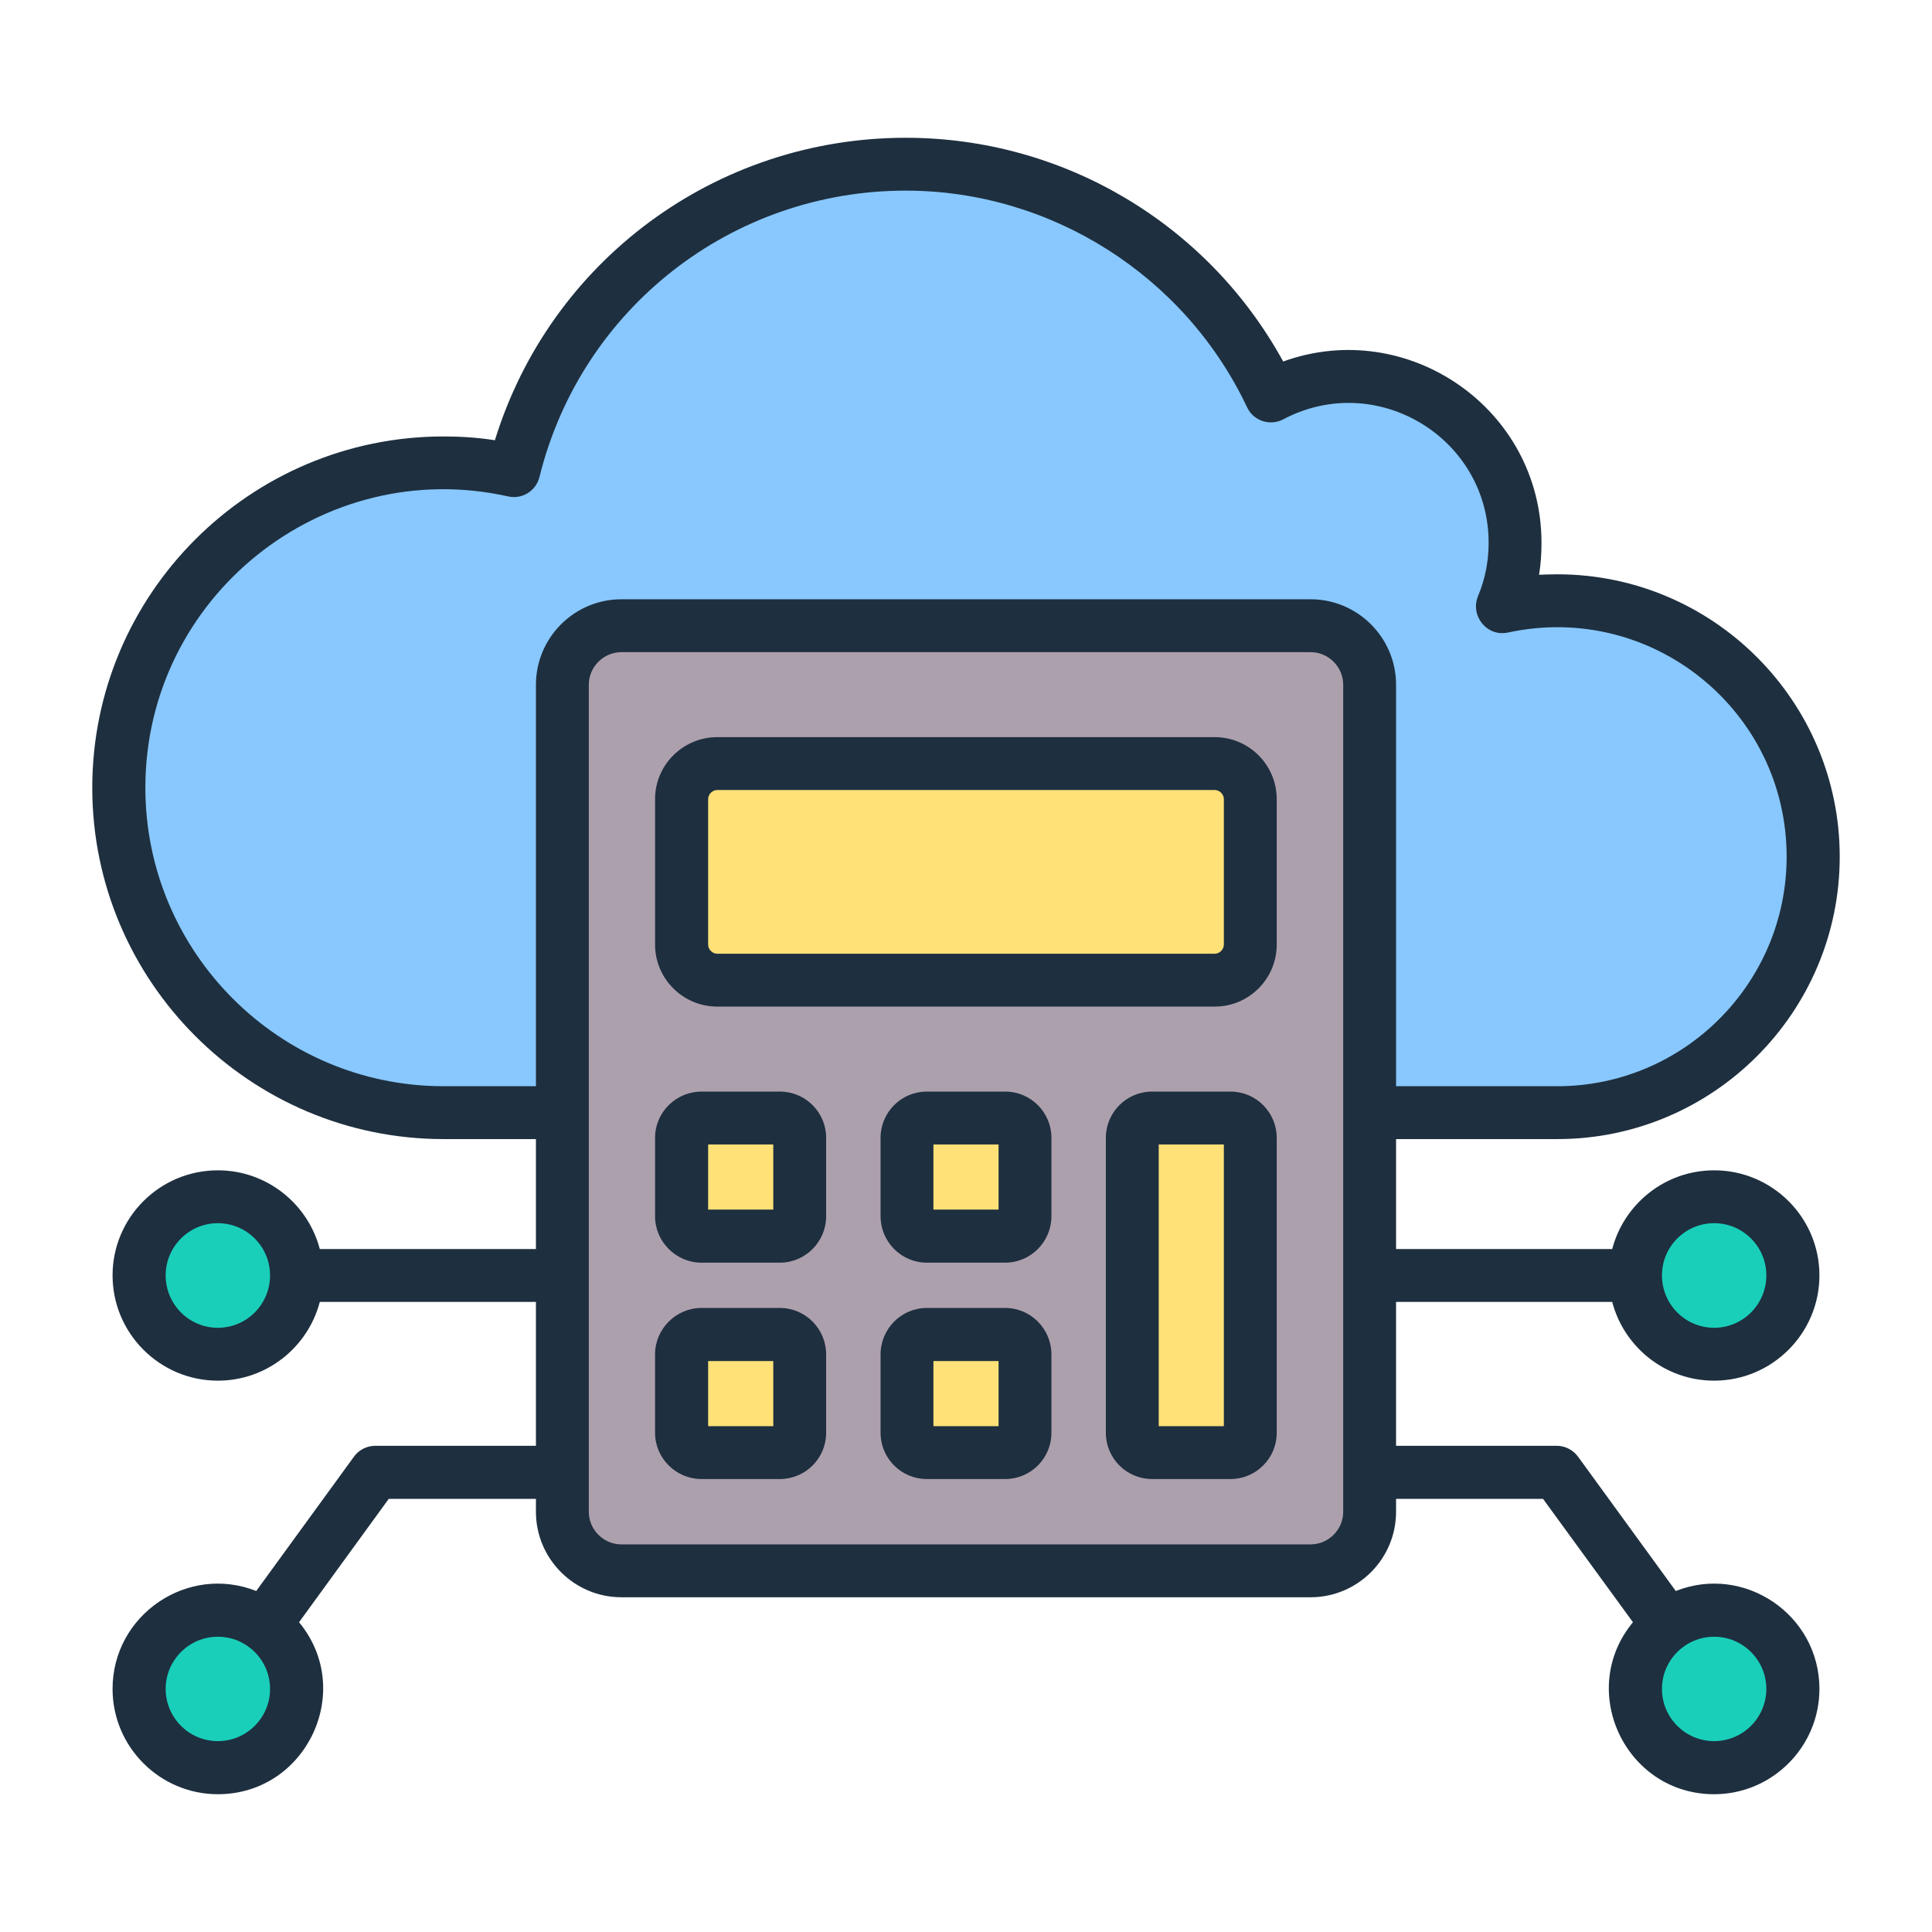 <svg xmlns="http://www.w3.org/2000/svg" id="Layer_1" viewBox="0 0 500 500"><g clip-rule="evenodd" fill-rule="evenodd"><path d="m114.813 119.813c6.242 0 12.323.686 18.177 1.977 11.268-45.523 52.384-79.275 101.39-79.275 41.773 0 77.814 24.526 94.522 59.96 28.302-15.026 63.205 5.338 63.205 38.044 0 5.84-1.165 11.408-3.272 16.486 41.189-8.98 80.413 22.303 80.413 64.713 0 36.583-29.656 66.238-66.238 66.238h-288.197c-46.432 0-84.072-37.64-84.072-84.072 0-46.431 37.64-84.071 84.072-84.071z" fill="#88c8fe"></path><g fill="#19cfba"><ellipse cx="56.374" cy="437.107" rx="20.381" ry="20.381" transform="matrix(.924 -.383 .383 .924 -162.982 54.846)"></ellipse><ellipse cx="56.374" cy="330.106" rx="20.381" ry="20.381" transform="matrix(.993 -.122 .122 .993 -39.911 9.361)"></ellipse><circle cx="443.615" cy="437.107" r="20.381"></circle><circle cx="443.615" cy="330.106" r="20.381"></circle></g><path d="m160.826 161.961h178.336c8.407 0 15.285 6.878 15.285 15.285v214.004c0 8.407-6.878 15.285-15.285 15.285h-178.336c-8.407 0-15.285-6.878-15.285-15.285v-214.003c0-8.407 6.878-15.286 15.285-15.286z" fill="#ada0ad"></path><path d="m181.543 289.344h20.295c2.826 0 5.138 2.312 5.138 5.139v20.295c0 2.826-2.312 5.138-5.138 5.138h-20.295c-2.826 0-5.138-2.312-5.138-5.138v-20.295c0-2.827 2.312-5.139 5.138-5.139zm142.041 61.186v20.295c0 2.826-2.312 5.138-5.138 5.138h-20.295c-2.826 0-5.138-2.312-5.138-5.138v-76.343c0-2.826 2.312-5.138 5.138-5.138h20.295c2.826 0 5.138 2.312 5.138 5.138zm-83.737-61.186h20.295c2.826 0 5.138 2.312 5.138 5.139v20.295c0 2.826-2.312 5.138-5.138 5.138h-20.295c-2.826 0-5.138-2.312-5.138-5.138v-20.295c0-2.827 2.312-5.139 5.138-5.139zm-58.304 56.048h20.295c2.826 0 5.138 2.312 5.138 5.139v20.295c0 2.826-2.312 5.138-5.138 5.138h-20.295c-2.826 0-5.138-2.312-5.138-5.138v-20.296c0-2.826 2.312-5.138 5.138-5.138zm58.304 0h20.295c2.826 0 5.138 2.312 5.138 5.139v20.295c0 2.826-2.312 5.138-5.138 5.138h-20.295c-2.826 0-5.138-2.312-5.138-5.138v-20.296c0-2.826 2.312-5.138 5.138-5.138z" fill="#ffe177"></path><path d="m185.62 253.677h128.749c5.069 0 9.215-4.147 9.215-9.215v-37.617c0-5.069-4.147-9.216-9.215-9.216h-128.749c-5.069 0-9.215 4.147-9.215 9.216v37.617c0 5.068 4.146 9.215 9.215 9.215z" fill="#ffe177"></path><path d="m316.733 244.458c0 1.27-1.097 2.367-2.367 2.367h-128.732c-1.27 0-2.367-1.097-2.367-2.367v-37.639c0-1.27 1.097-2.367 2.367-2.367h128.733c1.27 0 2.367 1.097 2.367 2.367v37.639zm-2.366-53.687h-128.733c-8.89 0-16.106 7.216-16.106 16.048v37.639c0 8.832 7.216 16.048 16.106 16.048h128.733c8.89 0 16.048-7.216 16.048-16.048v-37.639c0-8.832-7.158-16.048-16.048-16.048zm-114.244 122.268h-16.857v-16.857h16.857zm1.732-30.538h-20.32c-6.581 0-12.007 5.369-12.007 11.95v20.32c0 6.581 5.426 12.007 12.007 12.007h20.32c6.581 0 11.95-5.426 11.95-12.007v-20.32c0-6.582-5.369-11.95-11.95-11.95zm56.573 86.591h-16.857v-16.857h16.857zm1.732-30.595h-20.32c-6.581 0-11.95 5.427-11.95 12.008v20.32c0 6.581 5.369 11.949 11.95 11.949h20.32c6.581 0 11.949-5.368 11.949-11.949v-20.32c.001-6.582-5.368-12.008-11.949-12.008zm-1.732-25.458h-16.857v-16.857h16.857zm1.732-30.538h-20.32c-6.581 0-11.95 5.369-11.95 11.95v20.32c0 6.581 5.369 12.007 11.95 12.007h20.32c6.581 0 11.949-5.426 11.949-12.007v-20.32c.001-6.582-5.368-11.95-11.949-11.95zm56.573 86.591h-16.857v-72.91h16.857zm1.732-86.591h-20.32c-6.581 0-11.95 5.369-11.95 11.95v76.374c0 6.581 5.369 11.949 11.95 11.949h20.32c6.581 0 11.95-5.368 11.95-11.949v-76.375c0-6.581-5.369-11.949-11.95-11.949zm-118.342 86.591h-16.857v-16.857h16.857zm1.732-30.595h-20.32c-6.581 0-12.007 5.427-12.007 12.008v20.32c0 6.581 5.426 11.949 12.007 11.949h20.32c6.581 0 11.95-5.368 11.95-11.949v-20.32c0-6.582-5.369-12.008-11.95-12.008zm145.763 52.763v-214.055c0-4.618-3.81-8.428-8.428-8.428h-178.379c-4.618 0-8.428 3.81-8.428 8.428v214.055c0 4.618 3.81 8.428 8.428 8.428h178.379c4.618 0 8.428-3.81 8.428-8.428zm-232.816-110.145h23.899v-103.91c0-12.181 9.929-22.11 22.11-22.11h178.379c12.18 0 22.109 9.929 22.109 22.11v103.91h41.737c32.732 0 59.344-26.67 59.344-59.402 0-37.705-34.773-66.071-72.102-58.017-5.491 1.185-9.82-4.355-7.793-9.352 1.848-4.387 2.771-9.063 2.771-13.855 0-27.228-29.03-44.701-53.109-31.981-3.451 1.823-7.767.451-9.41-3.117-16.106-34.059-50.743-56.054-88.323-56.054-45.028 0-83.994 30.48-94.789 74.065-.866 3.637-4.503 5.888-8.082 5.08-47.947-10.712-93.923 25.932-93.923 75.392-.001 42.547 34.636 77.241 77.182 77.241zm342.325 155.981c0 7.447-6.061 13.508-13.508 13.508s-13.508-6.061-13.508-13.508 6.062-13.508 13.508-13.508c7.447-.001 13.508 6.061 13.508 13.508zm-400.746 13.508c-7.447 0-13.508-6.061-13.508-13.508s6.062-13.508 13.508-13.508c7.447 0 13.508 6.061 13.508 13.508s-6.061 13.508-13.508 13.508zm0-106.97c-7.447 0-13.508-6.062-13.508-13.566 0-7.447 6.062-13.508 13.508-13.508 7.447 0 13.508 6.062 13.508 13.508 0 7.505-6.061 13.566-13.508 13.566zm387.238-27.074c7.447 0 13.508 6.062 13.508 13.508 0 7.504-6.061 13.566-13.508 13.566s-13.508-6.062-13.508-13.566c0-7.446 6.061-13.508 13.508-13.508zm-26.382 20.378c3.06 11.719 13.739 20.378 26.382 20.378 15.009 0 27.247-12.238 27.247-27.247s-12.238-27.19-27.247-27.19c-12.643 0-23.322 8.659-26.382 20.378h-55.938v-28.46h41.737c40.294 0 73.083-32.789 73.083-73.083s-32.789-73.083-73.083-73.083c-1.616 0-3.175.058-4.734.115.462-2.713.635-5.427.635-8.255 0-34.8-34.72-58.553-66.849-46.933-19.515-35.608-56.853-57.901-97.675-57.901-49.184 0-92.018 31.866-106.335 78.279-4.387-.693-8.832-.981-13.277-.981-50.108 0-90.921 40.756-90.921 90.921 0 50.108 40.813 90.921 90.921 90.921h23.899v28.46h-55.937c-3.06-11.719-13.739-20.378-26.382-20.378-15.009 0-27.248 12.181-27.248 27.19s12.238 27.247 27.248 27.247c12.642 0 23.322-8.659 26.382-20.378h55.938v37.234h-41.564c-2.194 0-4.272 1.039-5.542 2.829l-25.285 34.752c-17.739-7.03-37.177 6.156-37.177 25.342 0 15.009 12.238 27.248 27.248 27.248 22.924 0 35.632-26.835 21.013-44.508l23.207-31.924h38.1v3.348c0 12.181 9.929 22.11 22.11 22.11h178.379c12.18 0 22.109-9.929 22.109-22.11v-3.348h38.043l23.264 31.924c-14.62 17.675-1.91 44.508 21.013 44.508 15.009 0 27.247-12.238 27.247-27.248 0-19.187-19.437-32.372-37.177-25.342l-25.285-34.752c-1.328-1.789-3.348-2.829-5.542-2.829h-41.564v-37.234z" fill="#1e2f3f"></path></g></svg>